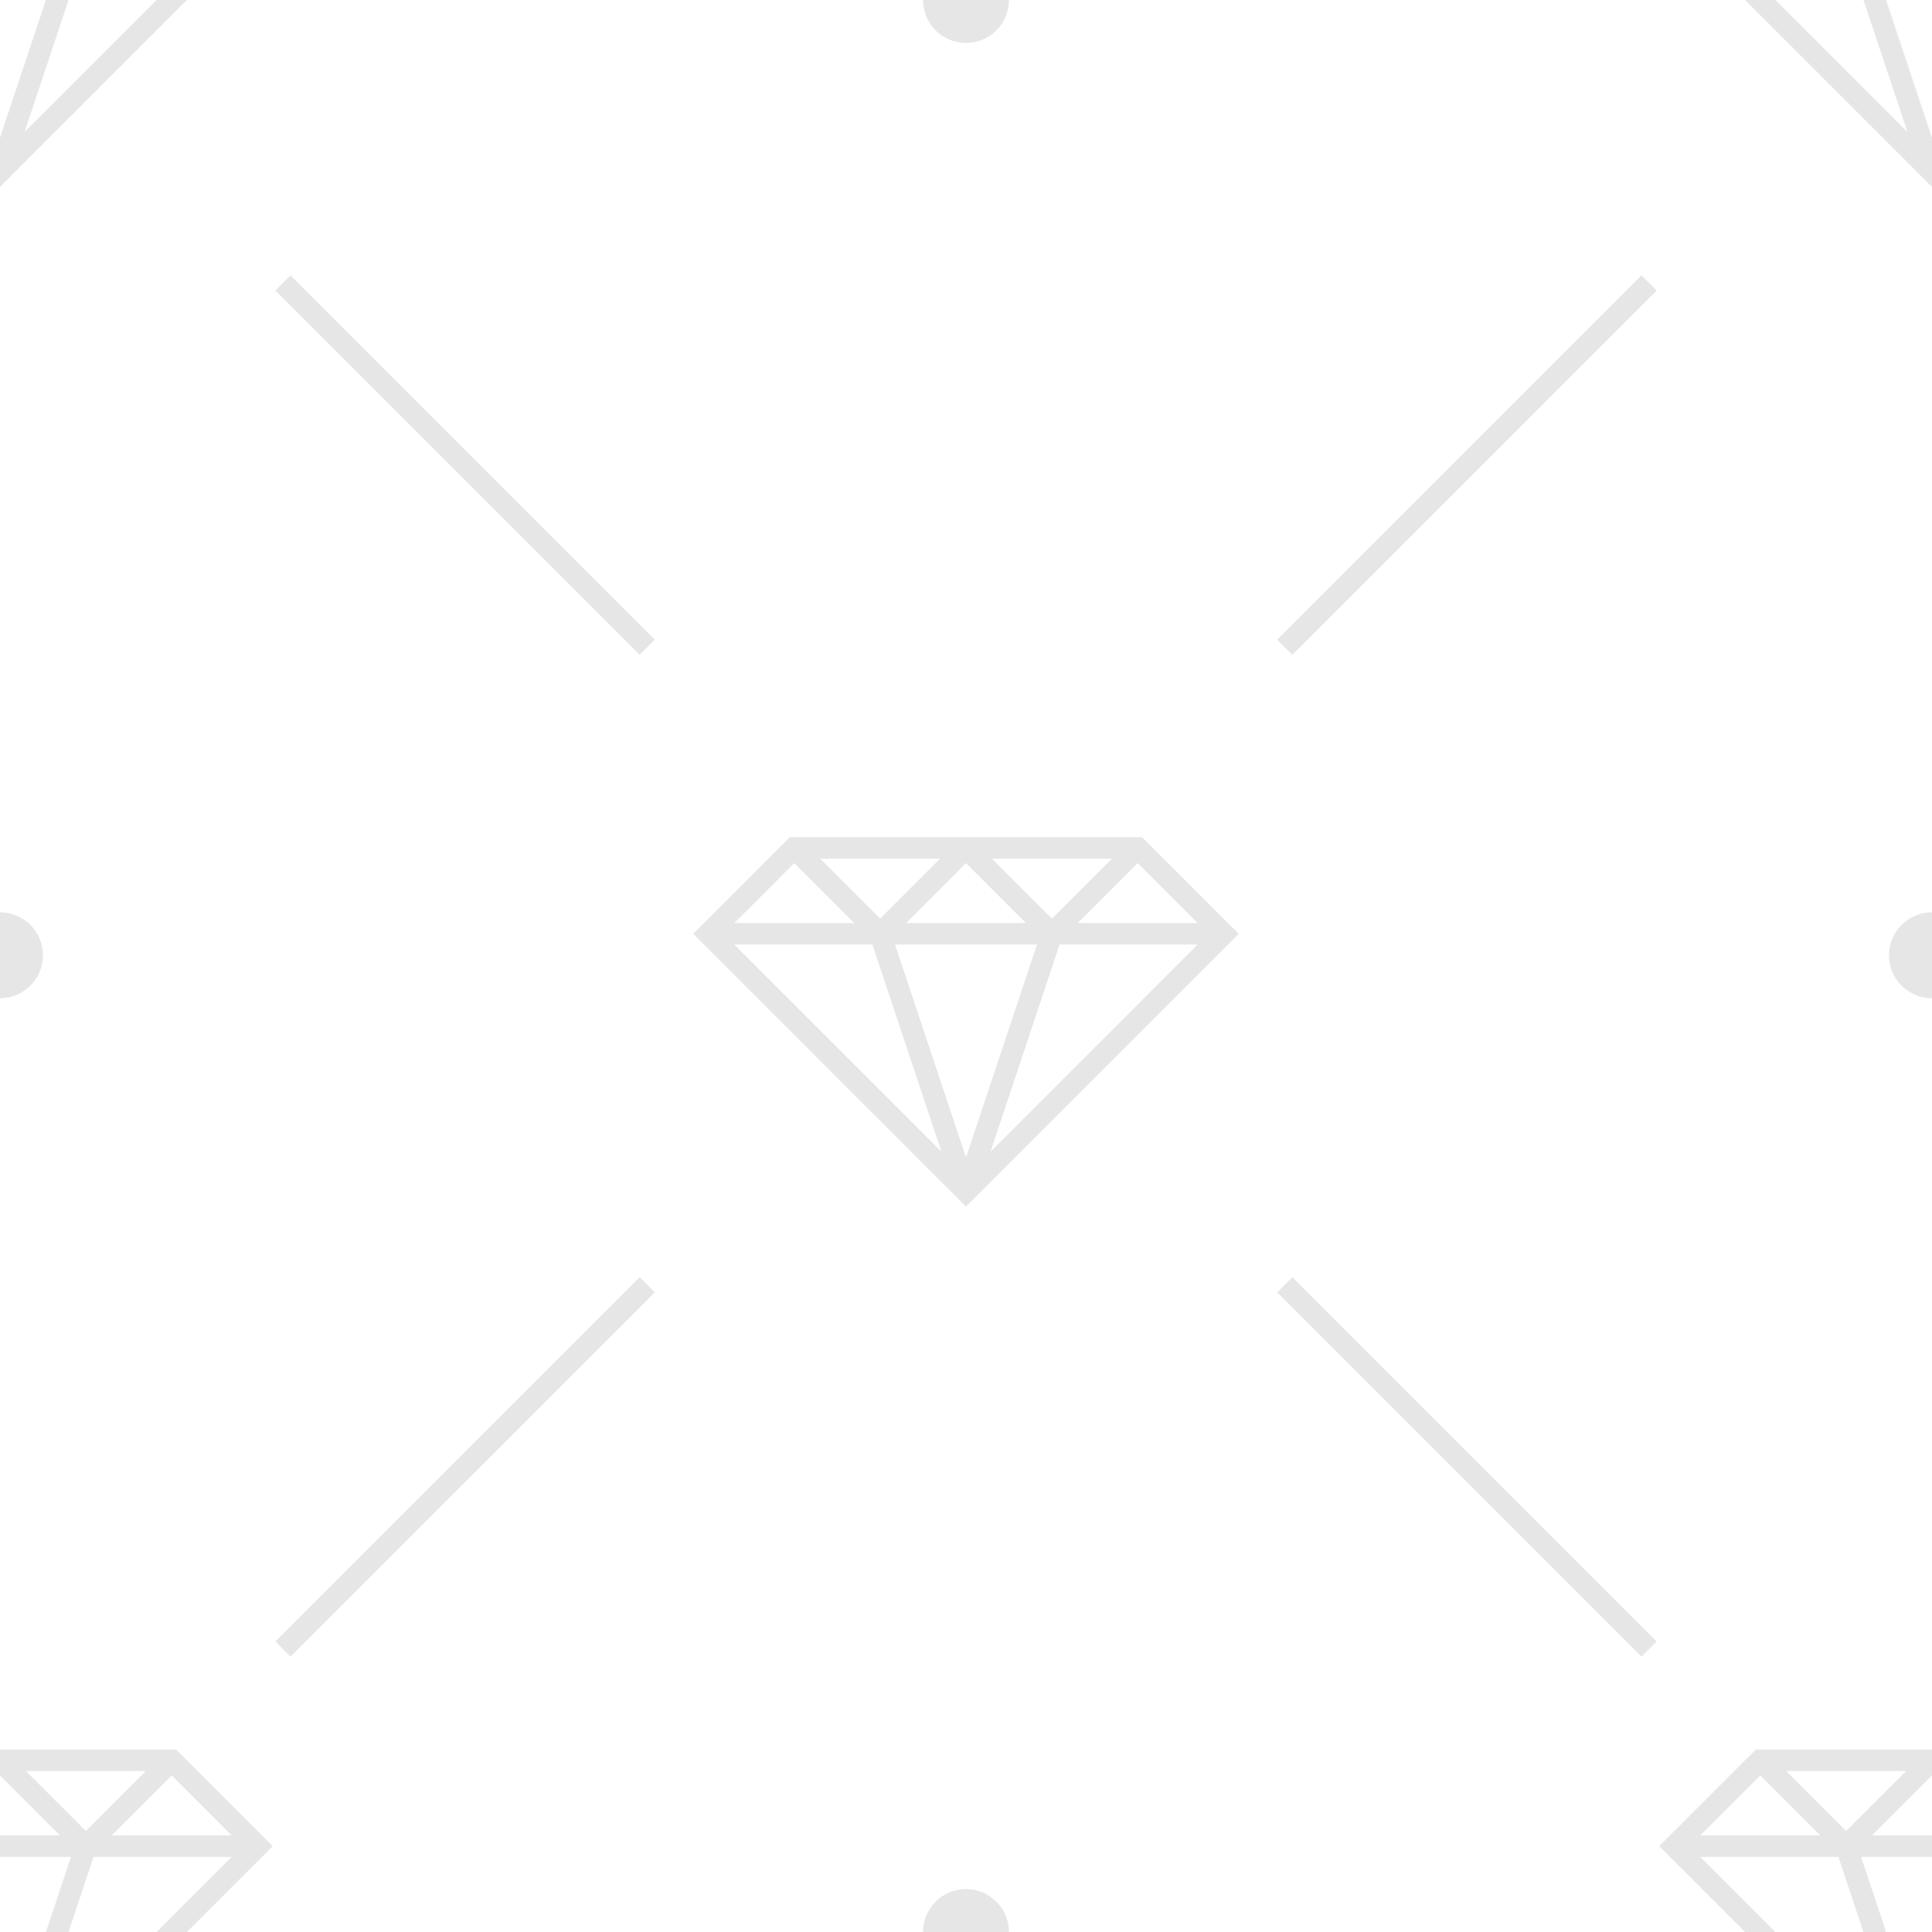 <svg width="180" opacity=".1" height="180" xmlns="http://www.w3.org/2000/svg"><path d="M81.28 88H68.413l19.298 19.298L81.279 88zm2.107 0h13.226L90 107.838 83.387 88zm15.334 0h12.865l-19.298 19.298L98.721 88zm-32.928-2.207L73.586 78h32.828l.5.5 7.293 7.293L115.414 87l-24.707 24.707-.707.707L64.586 87l1.207-1.207zm2.621.207L74 80.414 79.586 86H68.414zm16 0L90 80.414 95.586 86H84.414zm16 0L106 80.414 111.586 86h-11.172zm-8-6h11.172L98 85.586 92.414 80zM82 85.586L87.586 80H76.414L82 85.586zM17.414 0L.707 16.707 0 17.414V0h17.414zM4.28 0L0 12.838V0h4.28zm10.307 0L2.288 12.298 6.388 0h8.198zM180 17.414L162.586 0H180v17.414zM165.414 0l12.298 12.298L173.612 0h-8.198zM180 12.838L175.72 0H180v12.838zM0 163h16.414l.5.5 7.293 7.293L25.414 172l-8 8H0v-17zm0 10h6.613l-2.334 7H0v-7zm14.586 7l7-7H8.72l-2.334 7h8.199zM0 165.414L5.586 171H0v-5.586zM10.414 171L16 165.414 21.586 171H10.414zm-8-6h11.172L8 170.586 2.414 165zM180 163h-16.414l-7.793 7.793-1.207 1.207 8 8H180v-17zm-14.586 17l-7-7h12.865l2.334 7h-8.199zM180 173h-6.613l2.334 7H180v-7zm-21.586-2l5.586-5.586 5.586 5.586h-11.172zM180 165.414L174.414 171H180v-5.586zm-8 5.172l5.586-5.586h-11.172l5.586 5.586zM152.933 25.653l1.414 1.414-33.941 33.942-1.415-1.415 33.942-33.94zm1.414 127.28l-1.414 1.414-33.942-33.941 1.415-1.415 33.94 33.942zm-127.28 1.414l-1.414-1.414 33.941-33.942 1.415 1.415-33.942 33.94zm-1.414-127.28l1.414-1.414L61.01 59.594l-1.415 1.415-33.94-33.942zM0 85a4 4 0 1 1 0 8v-8zm180 0a4 4 0 1 0 0 8v-8zM94 0a4 4 0 1 1-8 0h8zm0 180a4 4 0 1 0-8 0h8z" fill-rule="evenodd"/></svg>